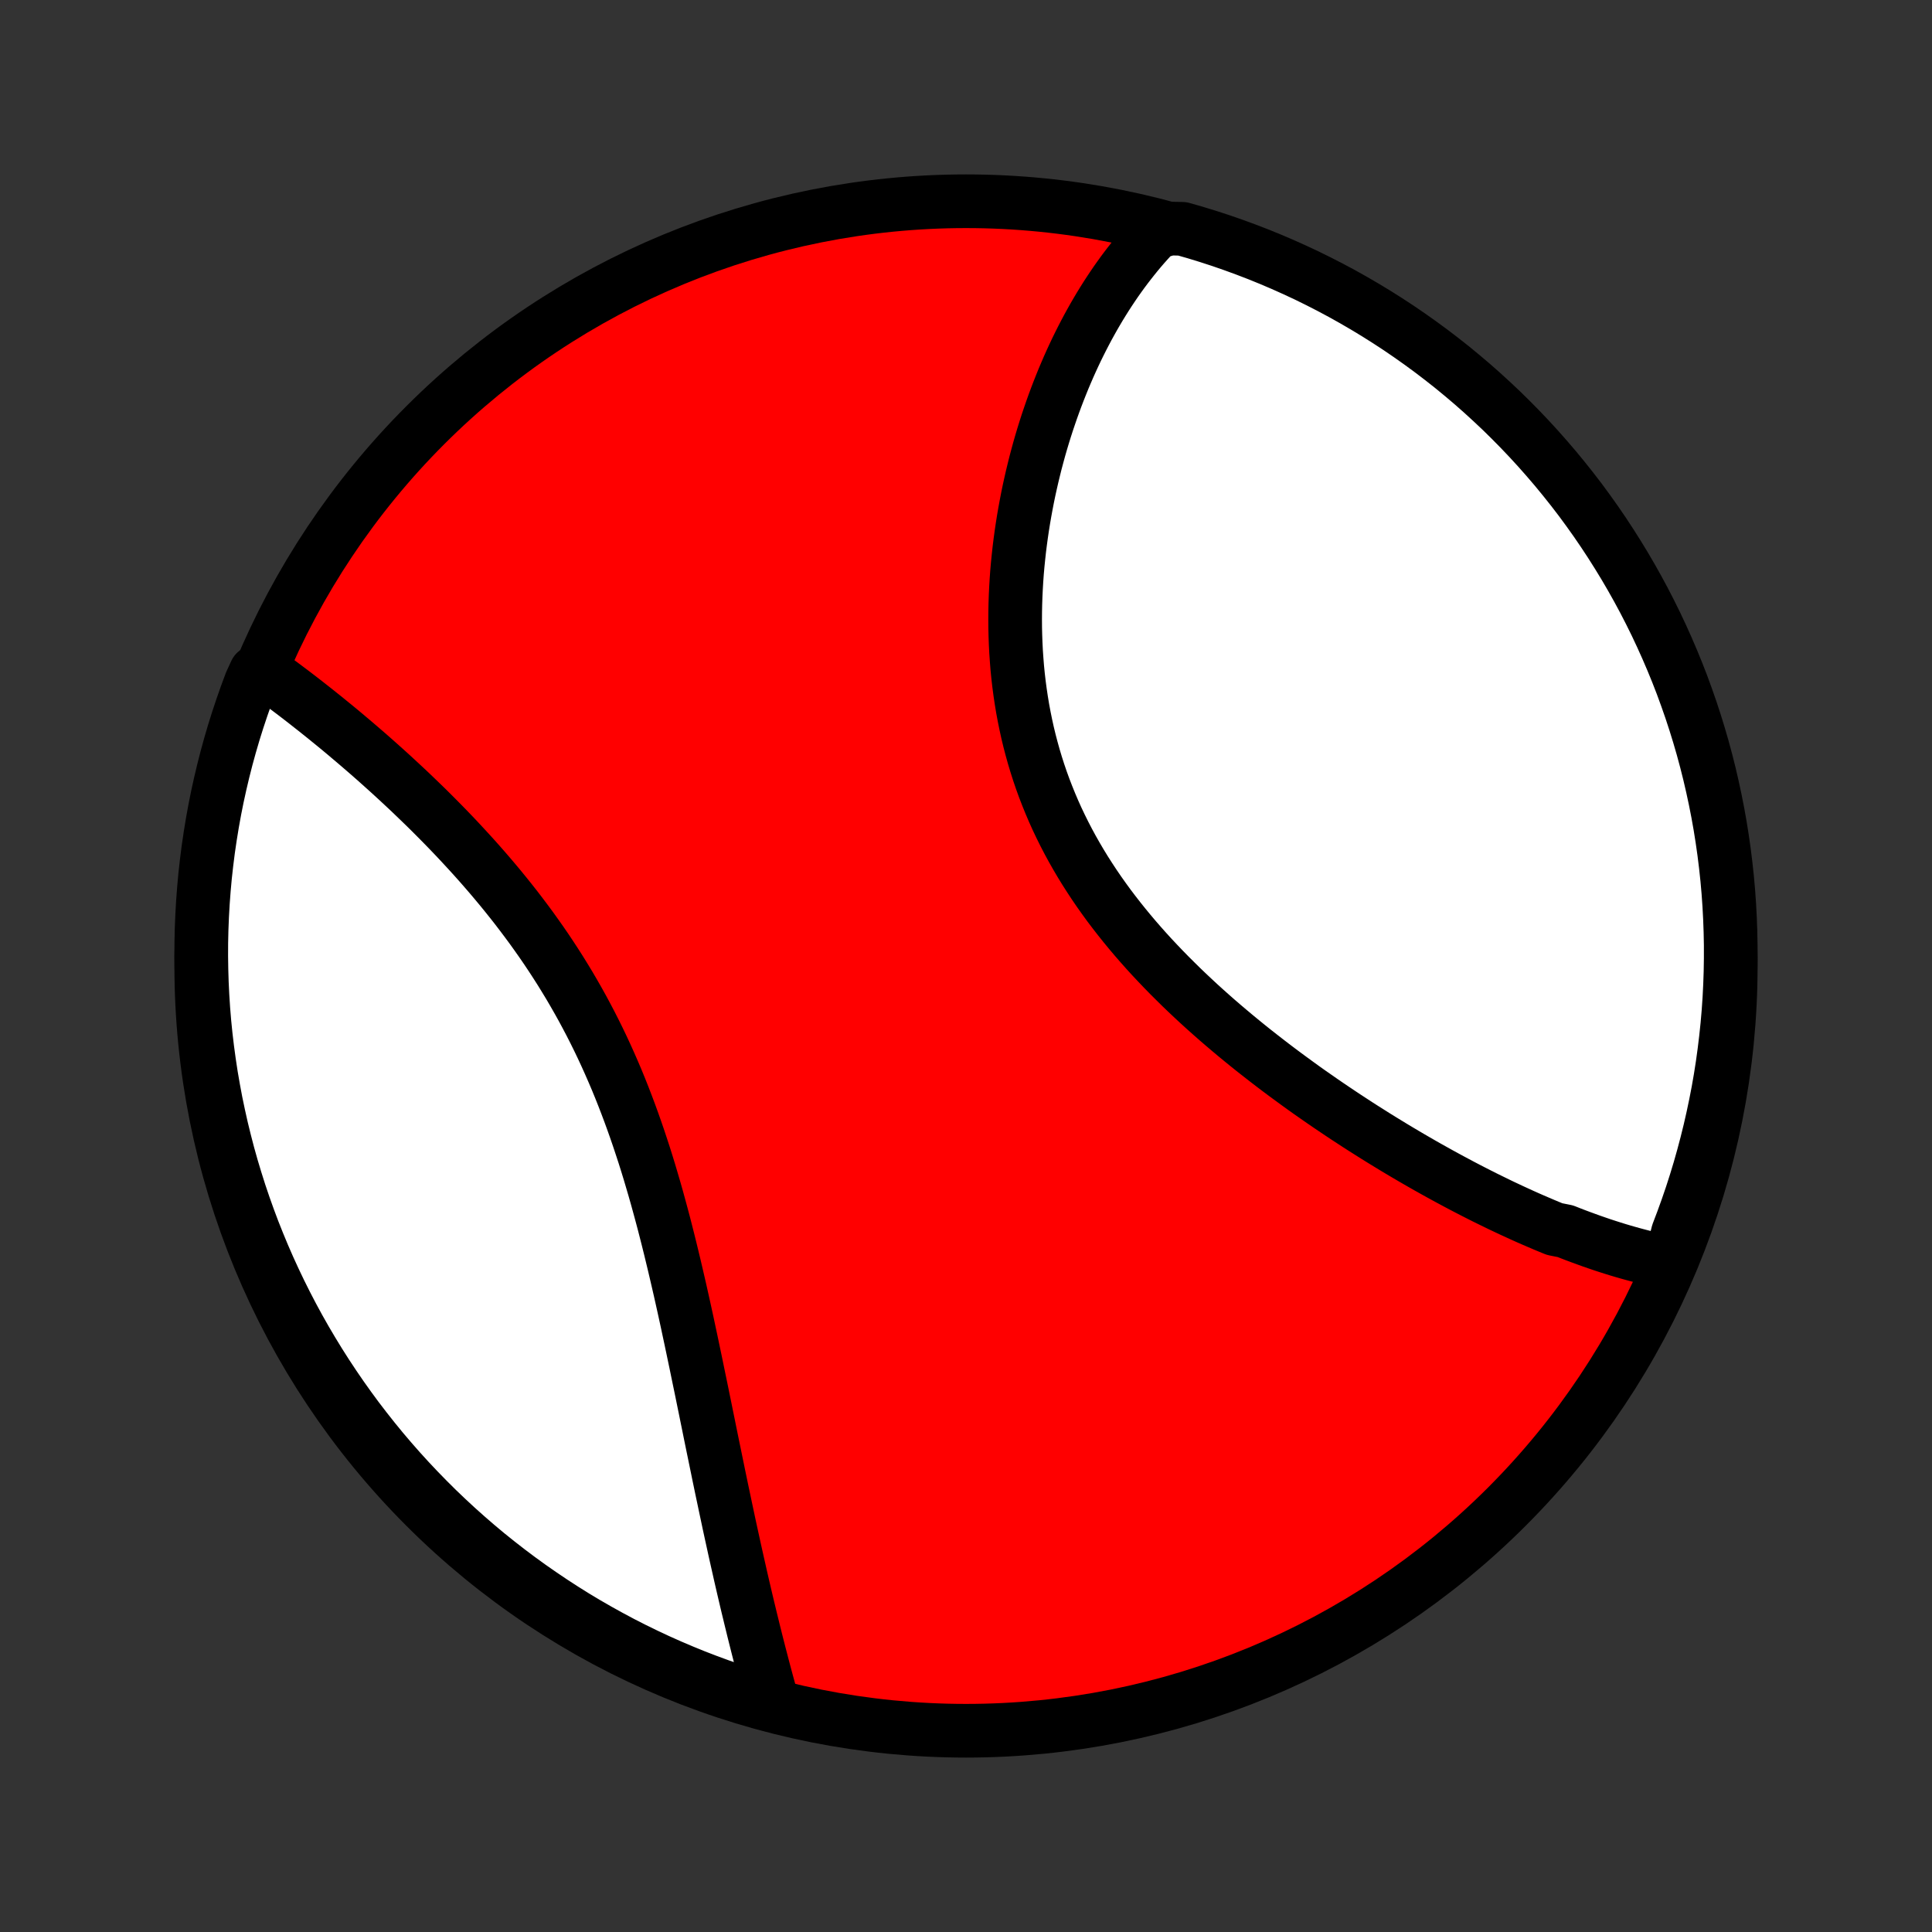 <?xml version="1.0" encoding="utf-8" standalone="no"?>
<!DOCTYPE svg PUBLIC "-//W3C//DTD SVG 1.1//EN"
  "http://www.w3.org/Graphics/SVG/1.1/DTD/svg11.dtd">
<!-- Created with matplotlib (http://matplotlib.org/) -->
<svg height="72pt" version="1.1" viewBox="0 0 72 72" width="72pt" xmlns="http://www.w3.org/2000/svg" xmlns:xlink="http://www.w3.org/1999/xlink">
 <rect x="0" y="0" width="72" height="72" fill="#333333" stroke="none"/>
 <defs>
  <style type="text/css">
*{stroke-linecap:butt;stroke-linejoin:round;}
  </style>
 </defs>
 <g id="figure_1">
  <g id="patch_1">
   <path d="
M0 72
L72 72
L72 0
L0 0
z
" style="fill:none;"/>
  </g>
  <g id="axes_1">
   <g id="PatchCollection_1">
    <defs>
     <path d="
M36 -7.5
C43.558 -7.5 50.808 -10.503 56.153 -15.848
C61.497 -21.192 64.5 -28.442 64.5 -36
C64.5 -43.558 61.497 -50.808 56.153 -56.153
C50.808 -61.497 43.558 -64.5 36 -64.5
C28.442 -64.5 21.192 -61.497 15.848 -56.153
C10.503 -50.808 7.5 -43.558 7.5 -36
C7.5 -28.442 10.503 -21.192 15.848 -15.848
C21.192 -10.503 28.442 -7.5 36 -7.5
z
" id="C0_0_a811fe30f3"/>
     <path d="
M62.251 -24.944
L62.055 -24.981
L61.86 -25.02
L61.665 -25.063
L61.47 -25.107
L61.275 -25.154
L61.08 -25.204
L60.885 -25.256
L60.69 -25.31
L60.494 -25.366
L60.299 -25.424
L60.103 -25.485
L59.908 -25.547
L59.712 -25.611
L59.516 -25.678
L59.32 -25.746
L59.123 -25.817
L58.926 -25.889
L58.73 -25.962
L58.532 -26.038
L58.335 -26.116
L57.938 -26.195
L57.739 -26.276
L57.54 -26.359
L57.341 -26.444
L57.141 -26.53
L56.94 -26.618
L56.739 -26.708
L56.538 -26.8
L56.335 -26.893
L56.133 -26.988
L55.929 -27.084
L55.726 -27.183
L55.521 -27.283
L55.316 -27.384
L55.11 -27.488
L54.904 -27.593
L54.696 -27.7
L54.489 -27.808
L54.28 -27.919
L54.071 -28.031
L53.86 -28.145
L53.65 -28.26
L53.438 -28.378
L53.225 -28.497
L53.012 -28.618
L52.798 -28.741
L52.583 -28.866
L52.368 -28.992
L52.151 -29.121
L51.934 -29.251
L51.716 -29.384
L51.497 -29.518
L51.277 -29.654
L51.057 -29.793
L50.835 -29.933
L50.613 -30.075
L50.391 -30.22
L50.167 -30.366
L49.943 -30.515
L49.718 -30.666
L49.492 -30.819
L49.266 -30.974
L49.039 -31.132
L48.811 -31.291
L48.583 -31.453
L48.355 -31.618
L48.126 -31.785
L47.896 -31.954
L47.667 -32.125
L47.437 -32.299
L47.207 -32.476
L46.977 -32.655
L46.746 -32.836
L46.516 -33.02
L46.286 -33.207
L46.056 -33.396
L45.827 -33.588
L45.598 -33.782
L45.369 -33.979
L45.142 -34.179
L44.914 -34.382
L44.688 -34.587
L44.464 -34.795
L44.24 -35.006
L44.017 -35.22
L43.797 -35.437
L43.577 -35.656
L43.36 -35.878
L43.145 -36.103
L42.931 -36.331
L42.72 -36.562
L42.512 -36.796
L42.306 -37.033
L42.104 -37.272
L41.904 -37.515
L41.708 -37.76
L41.515 -38.008
L41.325 -38.259
L41.14 -38.513
L40.958 -38.77
L40.781 -39.029
L40.608 -39.292
L40.439 -39.556
L40.275 -39.824
L40.116 -40.094
L39.961 -40.367
L39.812 -40.642
L39.668 -40.919
L39.529 -41.199
L39.395 -41.481
L39.267 -41.765
L39.145 -42.051
L39.028 -42.339
L38.916 -42.629
L38.81 -42.921
L38.71 -43.214
L38.616 -43.508
L38.527 -43.804
L38.444 -44.102
L38.366 -44.4
L38.294 -44.699
L38.228 -44.999
L38.167 -45.299
L38.111 -45.6
L38.061 -45.902
L38.016 -46.204
L37.976 -46.505
L37.941 -46.807
L37.911 -47.108
L37.887 -47.41
L37.866 -47.71
L37.851 -48.01
L37.84 -48.309
L37.833 -48.608
L37.831 -48.905
L37.833 -49.202
L37.839 -49.497
L37.849 -49.79
L37.863 -50.083
L37.88 -50.373
L37.901 -50.663
L37.926 -50.95
L37.955 -51.236
L37.986 -51.52
L38.021 -51.802
L38.059 -52.082
L38.1 -52.36
L38.144 -52.636
L38.191 -52.909
L38.241 -53.181
L38.293 -53.45
L38.348 -53.717
L38.406 -53.981
L38.466 -54.243
L38.529 -54.503
L38.593 -54.76
L38.661 -55.015
L38.73 -55.268
L38.802 -55.518
L38.876 -55.765
L38.952 -56.01
L39.03 -56.252
L39.111 -56.492
L39.193 -56.73
L39.277 -56.965
L39.363 -57.197
L39.451 -57.427
L39.541 -57.654
L39.632 -57.879
L39.726 -58.101
L39.821 -58.321
L39.918 -58.538
L40.017 -58.753
L40.117 -58.965
L40.22 -59.175
L40.324 -59.382
L40.43 -59.587
L40.537 -59.789
L40.647 -59.989
L40.758 -60.187
L40.871 -60.382
L40.985 -60.574
L41.102 -60.765
L41.22 -60.953
L41.34 -61.138
L41.462 -61.321
L41.585 -61.502
L41.711 -61.68
L41.838 -61.856
L41.967 -62.029
L42.099 -62.2
L42.232 -62.369
L42.367 -62.536
L42.504 -62.7
L42.643 -62.861
L42.785 -63.02
L42.928 -63.177
L43.074 -63.331
L43.585 -63.483
L44.063 -63.472
L44.539 -63.336
L45.012 -63.191
L45.483 -63.038
L45.95 -62.876
L46.415 -62.706
L46.876 -62.529
L47.334 -62.343
L47.789 -62.149
L48.24 -61.947
L48.688 -61.738
L49.131 -61.52
L49.57 -61.295
L50.006 -61.062
L50.437 -60.821
L50.863 -60.573
L51.286 -60.317
L51.703 -60.054
L52.116 -59.784
L52.523 -59.506
L52.926 -59.221
L53.324 -58.929
L53.716 -58.63
L54.103 -58.325
L54.484 -58.012
L54.86 -57.693
L55.23 -57.367
L55.594 -57.034
L55.953 -56.696
L56.305 -56.35
L56.651 -55.999
L56.99 -55.642
L57.324 -55.278
L57.65 -54.909
L57.971 -54.534
L58.284 -54.153
L58.591 -53.767
L58.891 -53.376
L59.183 -52.979
L59.469 -52.577
L59.748 -52.169
L60.019 -51.757
L60.283 -51.34
L60.54 -50.919
L60.789 -50.493
L61.031 -50.062
L61.265 -49.628
L61.491 -49.189
L61.71 -48.746
L61.92 -48.299
L62.123 -47.848
L62.318 -47.394
L62.505 -46.937
L62.684 -46.476
L62.854 -46.011
L63.017 -45.544
L63.171 -45.074
L63.317 -44.601
L63.455 -44.126
L63.584 -43.648
L63.705 -43.167
L63.817 -42.685
L63.921 -42.2
L64.017 -41.714
L64.104 -41.226
L64.182 -40.736
L64.252 -40.245
L64.313 -39.752
L64.366 -39.259
L64.41 -38.764
L64.445 -38.269
L64.471 -37.772
L64.489 -37.276
L64.499 -36.779
L64.499 -36.281
L64.491 -35.784
L64.474 -35.286
L64.449 -34.789
L64.415 -34.293
L64.372 -33.796
L64.32 -33.301
L64.26 -32.806
L64.192 -32.312
L64.115 -31.82
L64.029 -31.328
L63.934 -30.838
L63.831 -30.35
L63.72 -29.863
L63.6 -29.378
L63.472 -28.896
L63.336 -28.415
L63.191 -27.937
L63.038 -27.461
L62.876 -26.988
L62.706 -26.517
L62.529 -26.05
z
" id="C0_1_60333f057a"/>
     <path d="
M28.809 -8.485
L28.752 -8.688
L28.695 -8.893
L28.639 -9.099
L28.582 -9.307
L28.526 -9.515
L28.47 -9.725
L28.414 -9.937
L28.359 -10.149
L28.303 -10.364
L28.248 -10.579
L28.193 -10.796
L28.138 -11.015
L28.083 -11.235
L28.029 -11.457
L27.974 -11.68
L27.92 -11.905
L27.865 -12.131
L27.811 -12.359
L27.757 -12.589
L27.703 -12.82
L27.649 -13.053
L27.595 -13.288
L27.542 -13.524
L27.488 -13.763
L27.434 -14.003
L27.38 -14.245
L27.327 -14.488
L27.273 -14.734
L27.219 -14.981
L27.165 -15.23
L27.112 -15.481
L27.058 -15.734
L27.004 -15.989
L26.95 -16.246
L26.895 -16.505
L26.841 -16.766
L26.786 -17.029
L26.732 -17.294
L26.677 -17.561
L26.622 -17.829
L26.566 -18.1
L26.51 -18.373
L26.454 -18.648
L26.398 -18.925
L26.341 -19.204
L26.284 -19.485
L26.226 -19.768
L26.168 -20.053
L26.109 -20.34
L26.049 -20.628
L25.989 -20.919
L25.929 -21.211
L25.867 -21.506
L25.805 -21.802
L25.742 -22.1
L25.678 -22.399
L25.614 -22.7
L25.548 -23.003
L25.481 -23.308
L25.413 -23.613
L25.344 -23.921
L25.273 -24.229
L25.201 -24.539
L25.128 -24.85
L25.053 -25.162
L24.977 -25.475
L24.899 -25.789
L24.819 -26.104
L24.738 -26.419
L24.654 -26.735
L24.568 -27.052
L24.481 -27.368
L24.391 -27.685
L24.298 -28.002
L24.204 -28.319
L24.107 -28.636
L24.007 -28.953
L23.904 -29.268
L23.799 -29.584
L23.691 -29.898
L23.58 -30.212
L23.466 -30.525
L23.349 -30.836
L23.229 -31.147
L23.106 -31.456
L22.98 -31.763
L22.85 -32.068
L22.717 -32.372
L22.581 -32.674
L22.442 -32.974
L22.299 -33.272
L22.153 -33.567
L22.004 -33.86
L21.851 -34.151
L21.696 -34.439
L21.537 -34.724
L21.375 -35.007
L21.211 -35.287
L21.043 -35.564
L20.873 -35.839
L20.7 -36.11
L20.525 -36.378
L20.347 -36.644
L20.167 -36.906
L19.984 -37.165
L19.8 -37.422
L19.613 -37.675
L19.425 -37.925
L19.236 -38.172
L19.044 -38.416
L18.852 -38.656
L18.658 -38.894
L18.463 -39.128
L18.267 -39.36
L18.07 -39.588
L17.873 -39.813
L17.675 -40.035
L17.476 -40.254
L17.277 -40.47
L17.078 -40.684
L16.879 -40.894
L16.68 -41.101
L16.481 -41.305
L16.282 -41.506
L16.084 -41.705
L15.886 -41.901
L15.688 -42.093
L15.491 -42.283
L15.295 -42.471
L15.099 -42.655
L14.904 -42.837
L14.71 -43.016
L14.517 -43.193
L14.324 -43.367
L14.133 -43.538
L13.943 -43.707
L13.753 -43.874
L13.565 -44.037
L13.377 -44.199
L13.191 -44.358
L13.006 -44.514
L12.823 -44.669
L12.64 -44.821
L12.459 -44.97
L12.278 -45.117
L12.099 -45.263
L11.921 -45.405
L11.745 -45.546
L11.569 -45.684
L11.395 -45.821
L11.222 -45.955
L11.051 -46.087
L10.88 -46.217
L10.711 -46.344
L10.543 -46.47
L10.376 -46.594
L10.21 -46.716
L10.046 -46.835
L9.529 -46.953
L9.349 -46.562
L9.177 -46.098
L9.013 -45.631
L8.857 -45.162
L8.709 -44.689
L8.57 -44.214
L8.439 -43.737
L8.317 -43.257
L8.203 -42.775
L8.097 -42.291
L8 -41.805
L7.912 -41.317
L7.832 -40.827
L7.76 -40.336
L7.698 -39.844
L7.643 -39.351
L7.598 -38.856
L7.561 -38.361
L7.533 -37.865
L7.513 -37.368
L7.502 -36.871
L7.5 -36.374
L7.507 -35.877
L7.522 -35.379
L7.546 -34.882
L7.578 -34.385
L7.619 -33.889
L7.669 -33.393
L7.728 -32.898
L7.795 -32.404
L7.87 -31.911
L7.955 -31.42
L8.047 -30.929
L8.149 -30.441
L8.258 -29.954
L8.377 -29.469
L8.503 -28.985
L8.638 -28.504
L8.782 -28.026
L8.933 -27.549
L9.093 -27.076
L9.261 -26.605
L9.437 -26.136
L9.622 -25.671
L9.814 -25.209
L10.014 -24.751
L10.223 -24.295
L10.439 -23.843
L10.663 -23.395
L10.894 -22.951
L11.133 -22.511
L11.38 -22.075
L11.635 -21.643
L11.896 -21.216
L12.165 -20.793
L12.442 -20.374
L12.725 -19.961
L13.016 -19.552
L13.313 -19.148
L13.618 -18.75
L13.929 -18.357
L14.247 -17.968
L14.572 -17.586
L14.903 -17.209
L15.241 -16.838
L15.585 -16.473
L15.935 -16.114
L16.291 -15.76
L16.654 -15.413
L17.022 -15.072
L17.396 -14.738
L17.775 -14.41
L18.16 -14.088
L18.551 -13.774
L18.947 -13.466
L19.348 -13.165
L19.754 -12.871
L20.166 -12.584
L20.581 -12.304
L21.002 -12.031
L21.427 -11.765
L21.857 -11.507
L22.291 -11.257
L22.729 -11.014
L23.171 -10.778
L23.618 -10.55
L24.067 -10.331
L24.521 -10.118
L24.978 -9.914
L25.438 -9.718
L25.902 -9.529
L26.369 -9.349
L26.838 -9.177
L27.311 -9.013
L27.786 -8.857
L28.263 -8.709
z
" id="C0_2_0ea58fd4d6"/>
    </defs>
    <g clip-path="url(#p1bffca34e9)">
     <use style="fill:#ff0000;stroke:#000000;stroke-width:2.0;" x="0.0" xlink:href="#C0_0_a811fe30f3" y="72.0"/>
    </g>
    <g clip-path="url(#p1bffca34e9)">
     <use style="fill:#ffffff;stroke:#000000;stroke-width:2.0;" x="0.0" xlink:href="#C0_1_60333f057a" y="72.0"/>
    </g>
    <g clip-path="url(#p1bffca34e9)">
     <use style="fill:#ffffff;stroke:#000000;stroke-width:2.0;" x="0.0" xlink:href="#C0_2_0ea58fd4d6" y="72.0"/>
    </g>
   </g>
  </g>
 </g>
 <defs>
  <clipPath id="p1bffca34e9">
   <rect height="72.0" width="72.0" x="0.0" y="0.0"/>
  </clipPath>
 </defs>
</svg>
